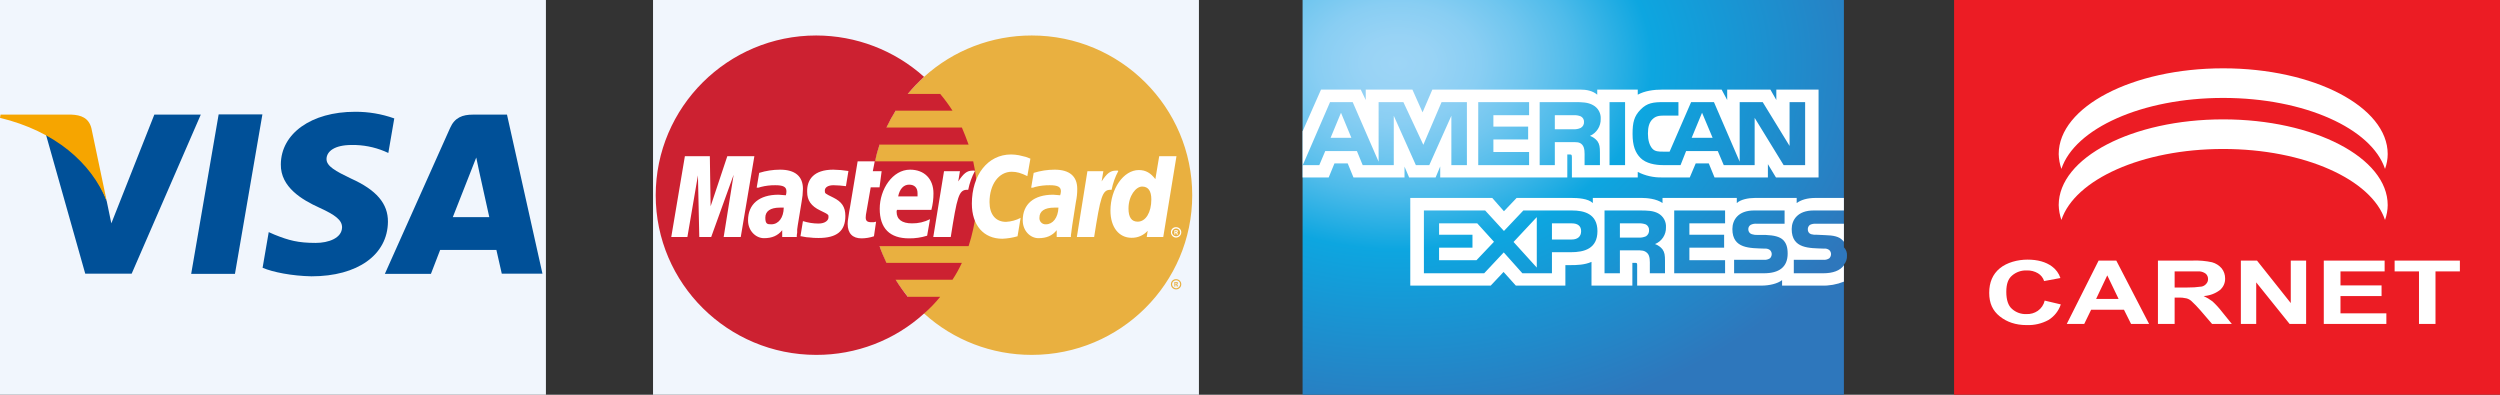 <svg width="171" height="27" viewBox="0 0 171 27" fill="none" xmlns="http://www.w3.org/2000/svg">
<rect x="0" y="0" width="171" height="27" fill="#333333" stroke="none"/>
<path d="M126.123 0H89.097V27H126.123V18.095C126.269 17.931 126.344 17.716 126.333 17.498C126.342 17.392 126.328 17.284 126.292 17.184C126.256 17.083 126.198 16.991 126.123 16.914" fill="url(#paint0_radial_2_98)"/>
<path d="M92.433 9.424L91.724 7.711L91.014 9.424H92.433ZM108.122 8.749C107.962 8.822 107.786 8.854 107.61 8.84H106.35V7.879H107.623C107.794 7.868 107.964 7.895 108.122 7.957C108.192 7.992 108.25 8.046 108.29 8.113C108.33 8.18 108.349 8.256 108.346 8.334C108.352 8.417 108.334 8.5 108.295 8.573C108.255 8.647 108.195 8.708 108.122 8.749ZM117.142 9.424L116.42 7.711L115.711 9.424H117.142ZM100.336 11.293H99.273V7.918L97.763 11.293H96.844L95.334 7.918V11.293H93.207L92.813 10.333H90.647L90.24 11.293H89.111L90.975 6.984H92.524L94.297 11.06V6.984H95.991L97.356 9.904L98.603 6.984H100.336V11.293ZM104.59 11.293H101.111V6.984H104.59V7.879H102.148V8.658H104.525V9.541H102.148V10.398H104.59V11.293ZM109.488 8.139C109.494 8.382 109.427 8.621 109.297 8.826C109.166 9.032 108.977 9.195 108.753 9.294C108.955 9.365 109.132 9.491 109.265 9.658C109.409 9.865 109.435 10.06 109.435 10.437V11.293H108.385V10.748C108.385 10.489 108.411 10.112 108.227 9.904C108.044 9.697 107.833 9.723 107.466 9.723H106.35V11.293H105.313V6.984H107.702C108.227 6.984 108.621 6.997 108.963 7.191C109.133 7.283 109.273 7.421 109.366 7.589C109.459 7.757 109.501 7.948 109.488 8.139ZM111.155 11.293H110.092V6.984H111.155V11.293ZM123.471 11.293H122L120.018 8.061V11.293H117.904L117.497 10.333H115.33L114.95 11.293H113.729C113.217 11.293 112.586 11.176 112.219 10.813C111.851 10.45 111.667 9.956 111.667 9.164C111.667 8.373 111.772 7.944 112.219 7.49C112.665 7.036 113.085 6.984 113.807 6.984H114.805V7.905H113.821C113.44 7.905 113.23 7.957 113.02 8.165C112.81 8.373 112.718 8.684 112.718 9.138C112.718 9.593 112.823 9.93 113.007 10.151C113.19 10.372 113.466 10.372 113.742 10.372H114.201L115.672 6.984H117.234L118.994 11.06V6.984H120.569L122.407 9.982V6.984H123.471V11.293ZM89.097 12.137H90.883L91.277 11.176H92.183L92.577 12.137H96.069V11.397L96.385 12.137H98.196L98.511 11.384V12.137H107.203V10.566H107.374C107.492 10.566 107.518 10.579 107.518 10.774V12.137H112.022V11.761C112.537 12.022 113.11 12.151 113.689 12.137H115.58L115.987 11.176H116.88L117.274 12.137H120.924V11.228L121.475 12.137H124.39V6.127H121.501V6.841L121.094 6.127H118.14V6.841L117.759 6.127H113.755C113.085 6.127 112.494 6.218 112.022 6.477V6.127H109.251V6.477C108.949 6.218 108.542 6.127 108.083 6.127H97.973L97.303 7.685L96.608 6.127H93.417V6.841L93.076 6.127H90.358L89.097 8.983V12.137Z" fill="white"/>
<path d="M126.123 15.304H124.219C124.075 15.291 123.929 15.318 123.799 15.382C123.751 15.418 123.713 15.466 123.687 15.52C123.662 15.574 123.651 15.634 123.655 15.694C123.651 15.764 123.671 15.835 123.711 15.893C123.751 15.952 123.81 15.996 123.878 16.018C124.006 16.054 124.139 16.067 124.272 16.057L124.836 16.083C125.414 16.096 125.795 16.187 126.018 16.421C126.057 16.456 126.092 16.495 126.123 16.538V15.304ZM126.123 18.147C125.86 18.511 125.375 18.692 124.705 18.692H122.696V17.771H124.705C124.853 17.787 125.002 17.75 125.125 17.667C125.2 17.59 125.242 17.488 125.243 17.381C125.243 17.327 125.232 17.274 125.209 17.224C125.187 17.175 125.153 17.131 125.112 17.096C125.006 17.02 124.874 16.988 124.744 17.005C123.773 16.966 122.552 17.031 122.552 15.668C122.552 15.045 122.959 14.396 124.049 14.396H126.123V13.539H124.193C123.615 13.539 123.195 13.669 122.893 13.889V13.539H120.044C119.584 13.539 119.059 13.643 118.797 13.889V13.539H113.716V13.889C113.308 13.591 112.626 13.539 112.311 13.539H108.949V13.889C108.634 13.578 107.925 13.539 107.492 13.539H103.737L102.87 14.448L102.07 13.539H96.463V19.536H101.965L102.844 18.601L103.684 19.536H107.072V18.134H107.413C107.86 18.134 108.385 18.121 108.858 17.913V19.536H111.654V17.978H111.799C111.969 17.978 111.982 17.978 111.982 18.147V19.536H120.477C121.016 19.536 121.58 19.406 121.895 19.16V19.536H124.587C125.113 19.553 125.636 19.46 126.123 19.264V18.147ZM121.974 16.421C122.171 16.628 122.276 16.888 122.276 17.342C122.276 18.264 121.698 18.692 120.648 18.692H118.613V17.771H120.635C120.787 17.787 120.94 17.75 121.068 17.667C121.143 17.59 121.185 17.488 121.186 17.381C121.186 17.327 121.175 17.274 121.152 17.224C121.129 17.175 121.096 17.131 121.055 17.096C120.948 17.022 120.817 16.99 120.687 17.005C119.716 16.966 118.495 17.031 118.495 15.668C118.495 15.045 118.889 14.396 119.978 14.396H122.066V15.304H120.162C120.017 15.289 119.871 15.316 119.742 15.382C119.69 15.415 119.647 15.461 119.619 15.516C119.592 15.571 119.58 15.633 119.584 15.694C119.584 15.766 119.606 15.836 119.649 15.894C119.691 15.953 119.752 15.996 119.821 16.018C119.948 16.059 120.081 16.077 120.215 16.07H120.779C121.344 16.096 121.738 16.187 121.974 16.421ZM112.586 16.161C112.422 16.234 112.241 16.266 112.061 16.252H110.801V15.278H112.087C112.257 15.268 112.428 15.295 112.586 15.356C112.654 15.396 112.709 15.454 112.746 15.522C112.783 15.591 112.8 15.668 112.796 15.746C112.801 15.827 112.784 15.908 112.747 15.981C112.71 16.054 112.655 16.116 112.586 16.161ZM113.203 16.693C113.405 16.765 113.583 16.89 113.716 17.057C113.86 17.264 113.886 17.459 113.886 17.836V18.692H112.849V18.16C112.849 17.901 112.875 17.511 112.678 17.316C112.481 17.122 112.298 17.122 111.917 17.122H110.801V18.692H109.75V14.396H112.153C112.691 14.396 113.072 14.409 113.414 14.59C113.587 14.682 113.73 14.822 113.826 14.992C113.921 15.163 113.965 15.357 113.952 15.551C113.96 15.794 113.892 16.034 113.758 16.238C113.625 16.442 113.431 16.601 113.203 16.693ZM114.516 14.396H117.996V15.278H115.554V16.057H117.93V16.94H115.554V17.797H117.996V18.692H114.516V14.396ZM107.505 16.382H106.153V15.278H107.518C107.886 15.278 108.149 15.434 108.149 15.811C108.149 16.187 107.899 16.382 107.505 16.382ZM105.116 18.303L103.527 16.55L105.116 14.85V18.303ZM100.993 17.797H98.433V16.94H100.717V16.057H98.433V15.278H101.045L102.188 16.538L100.993 17.797ZM109.265 15.811C109.265 17.005 108.372 17.251 107.453 17.251H106.153V18.692H104.131L102.857 17.264L101.518 18.692H97.395V14.396H101.584L102.87 15.798L104.197 14.396H107.518C108.345 14.396 109.265 14.616 109.265 15.811Z" fill="white"/>
<path d="M171 0H133.659V27H171V0Z" fill="#EC1C24"/>
<path d="M37.341 0H0V27H37.341V0Z" fill="#F1F6FD"/>
<path d="M82.007 0H44.667V27H82.007V0Z" fill="#F1F6FD"/>
<path fill-rule="evenodd" clip-rule="evenodd" d="M63.206 21.444C65.215 23.268 67.844 24.278 70.572 24.274C76.638 24.274 81.548 19.38 81.548 13.357C81.548 7.334 76.638 2.427 70.572 2.427C67.844 2.424 65.215 3.434 63.206 5.257C62.066 6.284 61.154 7.535 60.53 8.93C59.906 10.324 59.584 11.832 59.582 13.357C59.58 14.881 59.902 16.388 60.526 17.781C61.151 19.174 62.063 20.422 63.206 21.444Z" fill="#E9B040"/>
<path fill-rule="evenodd" clip-rule="evenodd" d="M80.091 19.432C80.091 19.343 80.126 19.257 80.191 19.194C80.255 19.13 80.341 19.095 80.432 19.095C80.478 19.093 80.525 19.1 80.569 19.116C80.612 19.132 80.652 19.157 80.686 19.188C80.721 19.22 80.748 19.257 80.768 19.299C80.787 19.341 80.798 19.386 80.8 19.432C80.801 19.48 80.793 19.529 80.775 19.573C80.757 19.618 80.731 19.659 80.696 19.693C80.662 19.727 80.62 19.754 80.575 19.772C80.529 19.789 80.481 19.797 80.432 19.796C80.385 19.794 80.34 19.783 80.297 19.764C80.255 19.745 80.217 19.718 80.185 19.684C80.153 19.65 80.129 19.61 80.112 19.567C80.096 19.524 80.089 19.478 80.091 19.432ZM80.432 19.718C80.509 19.718 80.582 19.688 80.636 19.634C80.69 19.581 80.721 19.508 80.721 19.432C80.719 19.396 80.71 19.361 80.695 19.329C80.679 19.296 80.658 19.267 80.631 19.243C80.604 19.219 80.573 19.2 80.538 19.188C80.504 19.176 80.468 19.171 80.432 19.173C80.363 19.176 80.298 19.204 80.25 19.252C80.201 19.3 80.173 19.364 80.169 19.432C80.169 19.504 80.196 19.573 80.245 19.625C80.293 19.678 80.36 19.711 80.432 19.718ZM80.393 19.601H80.327V19.289H80.524C80.563 19.315 80.563 19.328 80.563 19.367C80.563 19.406 80.55 19.445 80.511 19.445L80.59 19.588H80.484L80.458 19.458H80.393V19.419H80.471C80.484 19.419 80.484 19.406 80.484 19.38C80.484 19.354 80.484 19.367 80.471 19.341H80.393V19.601Z" fill="#E9B040"/>
<path fill-rule="evenodd" clip-rule="evenodd" d="M66.764 12.202C66.725 11.8 66.646 11.436 66.567 11.034H59.858C59.932 10.647 60.033 10.265 60.16 9.891H66.252C66.108 9.502 65.963 9.112 65.793 8.723H60.633C60.819 8.326 61.03 7.94 61.263 7.568H65.149C64.896 7.168 64.615 6.787 64.309 6.425H62.09C62.434 6.011 62.807 5.621 63.206 5.257C61.188 3.44 58.557 2.431 55.827 2.427C49.787 2.427 44.851 7.321 44.851 13.357C44.851 19.393 49.787 24.274 55.827 24.274C58.559 24.283 61.195 23.273 63.206 21.444C63.607 21.096 63.976 20.714 64.309 20.302H62.09C61.792 19.928 61.516 19.538 61.263 19.134H65.149C65.392 18.765 65.607 18.378 65.793 17.978H60.633C60.462 17.602 60.291 17.226 60.16 16.836H66.252C66.377 16.452 66.482 16.062 66.567 15.668C66.654 15.282 66.72 14.892 66.764 14.499C66.79 14.123 66.817 13.747 66.817 13.357C66.817 12.968 66.79 12.578 66.764 12.202Z" fill="#CC2131"/>
<path fill-rule="evenodd" clip-rule="evenodd" d="M80.091 15.889C80.089 15.843 80.096 15.798 80.113 15.755C80.129 15.713 80.154 15.674 80.186 15.641C80.218 15.609 80.256 15.583 80.298 15.565C80.341 15.547 80.386 15.538 80.432 15.538C80.48 15.536 80.527 15.544 80.572 15.561C80.616 15.578 80.657 15.603 80.691 15.636C80.725 15.669 80.753 15.708 80.771 15.751C80.79 15.795 80.8 15.841 80.8 15.889C80.8 15.985 80.761 16.077 80.692 16.145C80.623 16.214 80.529 16.252 80.432 16.252C80.339 16.245 80.252 16.204 80.189 16.137C80.126 16.069 80.09 15.98 80.091 15.889ZM80.432 16.161C80.469 16.163 80.507 16.157 80.541 16.144C80.576 16.131 80.609 16.111 80.635 16.086C80.662 16.061 80.684 16.03 80.699 15.996C80.713 15.962 80.721 15.925 80.721 15.889C80.719 15.853 80.71 15.818 80.695 15.785C80.68 15.753 80.658 15.723 80.631 15.699C80.604 15.675 80.573 15.657 80.538 15.645C80.504 15.633 80.468 15.627 80.432 15.629C80.363 15.632 80.298 15.66 80.25 15.708C80.201 15.756 80.173 15.821 80.169 15.889C80.169 15.959 80.197 16.026 80.245 16.077C80.294 16.128 80.361 16.158 80.432 16.161ZM80.393 16.044H80.327V15.746H80.524C80.563 15.759 80.563 15.798 80.563 15.837C80.56 15.852 80.554 15.867 80.545 15.881C80.536 15.894 80.525 15.906 80.511 15.914L80.59 16.044H80.484L80.458 15.927H80.393V15.876H80.432C80.458 15.876 80.471 15.876 80.471 15.85C80.471 15.824 80.484 15.836 80.484 15.824C80.484 15.811 80.484 15.798 80.471 15.798C80.458 15.798 80.458 15.798 80.432 15.798H80.393V16.044Z" fill="white"/>
<path fill-rule="evenodd" clip-rule="evenodd" d="M70.48 10.852L70.27 12.046C69.85 11.838 69.548 11.748 69.206 11.748C68.313 11.748 67.683 12.617 67.683 13.825C67.683 14.668 68.103 15.175 68.812 15.175C69.161 15.157 69.502 15.064 69.81 14.902L69.6 16.161C69.263 16.259 68.914 16.315 68.563 16.33C67.276 16.33 66.475 15.408 66.475 13.928C66.475 11.955 67.578 10.566 69.154 10.566C69.334 10.568 69.514 10.585 69.692 10.618L70.178 10.735L70.48 10.852ZM66.646 11.67H66.528C66.134 11.67 65.911 11.864 65.543 12.41L65.661 11.709H64.571L63.836 16.213H65.031C65.464 13.461 65.582 12.981 66.147 12.981H66.226C66.314 12.532 66.469 12.099 66.685 11.696L66.646 11.67ZM59.779 16.161C59.504 16.254 59.216 16.302 58.926 16.304C58.322 16.304 57.98 15.966 57.98 15.317C57.981 15.182 57.994 15.048 58.02 14.915L58.085 14.474L58.151 14.11L58.663 11.034H59.832L59.7 11.709H60.304L60.16 12.812H59.556L59.228 14.694C59.218 14.754 59.213 14.815 59.215 14.876C59.215 15.11 59.32 15.2 59.608 15.2C59.715 15.211 59.823 15.198 59.923 15.162L59.779 16.161ZM55.21 13.136C55.21 13.695 55.473 14.097 56.103 14.396C56.733 14.694 56.667 14.694 56.667 14.876C56.667 15.058 56.457 15.291 55.985 15.291C55.623 15.29 55.265 15.233 54.921 15.123L54.751 16.161H54.803L55.013 16.2C55.121 16.224 55.231 16.237 55.341 16.239C55.554 16.268 55.77 16.281 55.985 16.278C57.232 16.278 57.823 15.811 57.823 14.772C57.823 14.149 57.573 13.799 56.996 13.513C56.418 13.227 56.418 13.24 56.418 13.033C56.418 12.825 56.628 12.669 57.009 12.669C57.294 12.674 57.579 12.696 57.862 12.734L58.033 11.696C57.69 11.641 57.343 11.611 56.996 11.605C55.656 11.605 55.184 12.293 55.21 13.124V13.136ZM79.566 16.213H78.436L78.502 15.785C78.365 15.939 78.195 16.062 78.004 16.145C77.814 16.228 77.607 16.269 77.399 16.265C76.532 16.265 75.955 15.538 75.955 14.409C75.955 12.916 76.848 11.631 77.898 11.631C78.371 11.631 78.712 11.838 79.027 12.254L79.29 10.683H80.471L79.566 16.213ZM77.819 15.162C78.371 15.162 78.751 14.525 78.751 13.643C78.751 13.059 78.541 12.76 78.121 12.76C77.701 12.76 77.189 13.383 77.189 14.266C77.189 14.863 77.399 15.162 77.819 15.162ZM63.416 16.122C63.017 16.248 62.6 16.309 62.182 16.304C60.856 16.304 60.173 15.616 60.173 14.279C60.173 12.942 61.053 11.605 62.248 11.605C63.232 11.605 63.849 12.241 63.849 13.227C63.852 13.608 63.803 13.988 63.705 14.357H61.355C61.335 14.397 61.326 14.442 61.328 14.486C61.328 15.006 61.696 15.278 62.379 15.278C62.808 15.285 63.231 15.187 63.613 14.993L63.416 16.122ZM62.76 13.435V13.214C62.76 12.838 62.55 12.63 62.182 12.63C61.814 12.63 61.538 12.916 61.434 13.435H62.76ZM50.667 16.213H49.499L50.181 11.955L48.645 16.213H47.831L47.739 11.994L47.017 16.213H45.914L46.846 10.683H48.553L48.606 14.11L49.748 10.683H51.599L50.667 16.213ZM53.608 14.201H53.346C52.689 14.201 52.348 14.448 52.348 14.889C52.348 15.33 52.492 15.343 52.755 15.343C53.254 15.343 53.595 14.889 53.608 14.214V14.201ZM54.488 16.213H53.503V15.746C53.201 16.122 52.807 16.291 52.256 16.291C51.704 16.291 51.166 15.798 51.166 15.071C51.166 13.967 51.928 13.318 53.254 13.318L53.753 13.357C53.78 13.269 53.793 13.177 53.792 13.085C53.792 12.786 53.582 12.669 53.031 12.669C52.699 12.665 52.367 12.704 52.046 12.786L51.875 12.838H51.757L51.928 11.825C52.391 11.68 52.873 11.606 53.359 11.605C54.383 11.605 54.921 12.059 54.921 12.916C54.917 13.216 54.886 13.516 54.829 13.812L54.567 15.408L54.527 15.694V15.914L54.501 16.083V16.2L54.488 16.213ZM72.397 14.201H72.121C71.438 14.201 71.097 14.448 71.097 14.889C71.091 14.949 71.098 15.009 71.119 15.066C71.139 15.123 71.171 15.175 71.214 15.218C71.256 15.261 71.308 15.295 71.365 15.317C71.421 15.338 71.482 15.347 71.543 15.343C72.016 15.343 72.37 14.889 72.397 14.214V14.201ZM73.263 16.213H72.278V15.746C71.977 16.122 71.583 16.291 71.031 16.291C70.48 16.291 69.955 15.798 69.955 15.071C69.955 13.967 70.703 13.318 72.042 13.318L72.515 13.357C72.545 13.269 72.562 13.177 72.567 13.085C72.567 12.786 72.357 12.669 71.806 12.669C71.469 12.665 71.134 12.704 70.808 12.786L70.65 12.838H70.532L70.703 11.825C71.166 11.681 71.648 11.607 72.134 11.605C73.158 11.605 73.683 12.059 73.683 12.916C73.686 13.217 73.655 13.517 73.591 13.812L73.342 15.408L73.303 15.694L73.276 15.914L73.25 16.083V16.2L73.263 16.213ZM76.454 11.67H76.336C75.942 11.67 75.705 11.864 75.351 12.41L75.469 11.709H74.379L73.657 16.213H74.839C75.272 13.461 75.39 12.981 75.955 12.981H76.034C76.122 12.532 76.276 12.099 76.493 11.696L76.454 11.67Z" fill="white"/>
<path d="M152.067 10.19C157.621 10.19 162.216 12.28 163.135 15.045C163.253 14.72 163.316 14.377 163.319 14.032C163.319 10.787 158.277 8.165 152.067 8.165C145.857 8.165 140.815 10.787 140.815 14.032C140.825 14.377 140.887 14.718 140.999 15.045C141.918 12.28 146.513 10.19 152.067 10.19ZM152.067 6.698C157.621 6.698 162.216 8.788 163.135 11.553C163.255 11.228 163.317 10.886 163.319 10.54C163.319 7.308 158.277 4.673 152.067 4.673C145.857 4.673 140.815 7.308 140.815 10.54C140.824 10.885 140.886 11.227 140.999 11.553C141.918 8.788 146.513 6.698 152.067 6.698ZM156.689 20.73L154.378 17.823H153.275V22.158H154.325V19.315L156.61 22.158H157.739V17.823H156.689V20.73ZM139.384 21.262C139.157 21.418 138.885 21.495 138.609 21.483C138.247 21.499 137.893 21.373 137.625 21.133C137.362 20.912 137.231 20.51 137.231 19.964C137.231 19.419 137.362 19.069 137.625 18.848C137.904 18.607 138.266 18.482 138.636 18.498C138.903 18.489 139.167 18.556 139.397 18.692C139.599 18.812 139.749 19.002 139.817 19.224L140.933 19.017C140.829 18.7 140.627 18.423 140.356 18.225C139.935 17.913 139.371 17.758 138.688 17.758C138.005 17.758 137.27 17.952 136.784 18.355C136.298 18.757 136.062 19.315 136.062 20.029C136.062 20.743 136.298 21.25 136.784 21.639C137.27 22.028 137.874 22.236 138.622 22.236C139.144 22.256 139.662 22.135 140.119 21.886C140.516 21.639 140.814 21.262 140.959 20.821L139.857 20.561C139.793 20.845 139.624 21.095 139.384 21.262ZM163.792 17.823V18.562H165.459V22.158H166.588V18.562H168.256V17.823H163.792ZM160.089 20.25H162.899V19.523H160.089V18.562H163.109V17.823H158.947V22.158H163.227V21.431H160.089V20.25ZM151.332 20.613C151.145 20.471 150.942 20.349 150.728 20.25C151.128 20.227 151.512 20.087 151.831 19.848C151.95 19.75 152.046 19.627 152.109 19.488C152.173 19.348 152.204 19.196 152.198 19.043C152.2 18.794 152.117 18.551 151.962 18.355C151.79 18.154 151.562 18.01 151.306 17.939C150.875 17.846 150.434 17.806 149.993 17.823H147.603V22.158H148.745V20.354H148.969C149.163 20.345 149.357 20.362 149.546 20.406C149.674 20.437 149.791 20.5 149.888 20.587C150.101 20.784 150.302 20.992 150.492 21.211L151.306 22.158H152.658L151.975 21.314C151.782 21.063 151.566 20.828 151.332 20.613ZM149.586 19.666H148.745V18.562H150.452C150.61 18.576 150.761 18.634 150.885 18.731C150.932 18.777 150.969 18.832 150.994 18.892C151.019 18.952 151.031 19.017 151.03 19.082C151.035 19.201 150.993 19.318 150.912 19.406C150.833 19.505 150.721 19.574 150.597 19.601C150.262 19.648 149.924 19.67 149.586 19.666ZM143.546 17.823L141.366 22.158H142.561L143.034 21.185H145.279L145.765 22.158H146.999L144.754 17.823H143.546ZM143.375 20.445L144.137 18.835L144.911 20.445H143.375Z" fill="white"/>
<path d="M13.077 18.731L14.955 7.827H17.948L16.071 18.731H13.077Z" fill="#005098"/>
<path d="M26.968 8.1C26.105 7.792 25.194 7.638 24.277 7.646C21.309 7.646 19.222 9.125 19.209 11.241C19.182 12.812 20.692 13.682 21.834 14.201C22.977 14.72 23.397 15.071 23.397 15.551C23.384 16.291 22.465 16.615 21.598 16.615C20.39 16.615 19.76 16.447 18.762 16.044L18.381 15.876L17.961 18.316C18.657 18.614 19.957 18.874 21.309 18.9C24.46 18.9 26.509 17.433 26.535 15.175C26.548 13.928 25.747 12.994 24.014 12.215C22.964 11.709 22.32 11.371 22.334 10.865C22.347 10.359 22.872 9.917 24.053 9.917C24.824 9.905 25.588 10.051 26.299 10.346L26.561 10.463L26.968 8.1Z" fill="#005098"/>
<path d="M34.675 7.84H32.351C31.642 7.84 31.104 8.035 30.789 8.749L26.325 18.731H29.476L30.106 17.096H33.953C34.045 17.472 34.321 18.718 34.321 18.718H37.104L34.675 7.827V7.84ZM30.973 14.85L32.168 11.812L32.575 10.774L32.772 11.709L33.467 14.85H30.973Z" fill="#005098"/>
<path d="M10.556 7.84L7.615 15.278L7.3 13.76C6.749 12.02 5.042 10.138 3.138 9.19L5.83 18.718H9.007L13.734 7.84H10.556Z" fill="#005098"/>
<path d="M4.884 7.84H0.039L0 8.061C3.768 8.97 6.263 11.15 7.3 13.76L6.25 8.762C6.066 8.061 5.541 7.866 4.884 7.84Z" fill="#F6A500"/>
<defs>
<radialGradient id="paint0_radial_2_98" cx="0" cy="0" r="1" gradientUnits="userSpaceOnUse" gradientTransform="translate(95.632 4.345) scale(34.738 25.415)">
<stop stop-color="#9DD5F6"/>
<stop offset="0.07" stop-color="#98D3F5"/>
<stop offset="0.16" stop-color="#89CEF3"/>
<stop offset="0.25" stop-color="#70C6EF"/>
<stop offset="0.35" stop-color="#4EBBEA"/>
<stop offset="0.45" stop-color="#23ADE3"/>
<stop offset="0.5" stop-color="#0DA6E0"/>
<stop offset="1" stop-color="#2E77BC"/>
</radialGradient>
</defs>
</svg>
